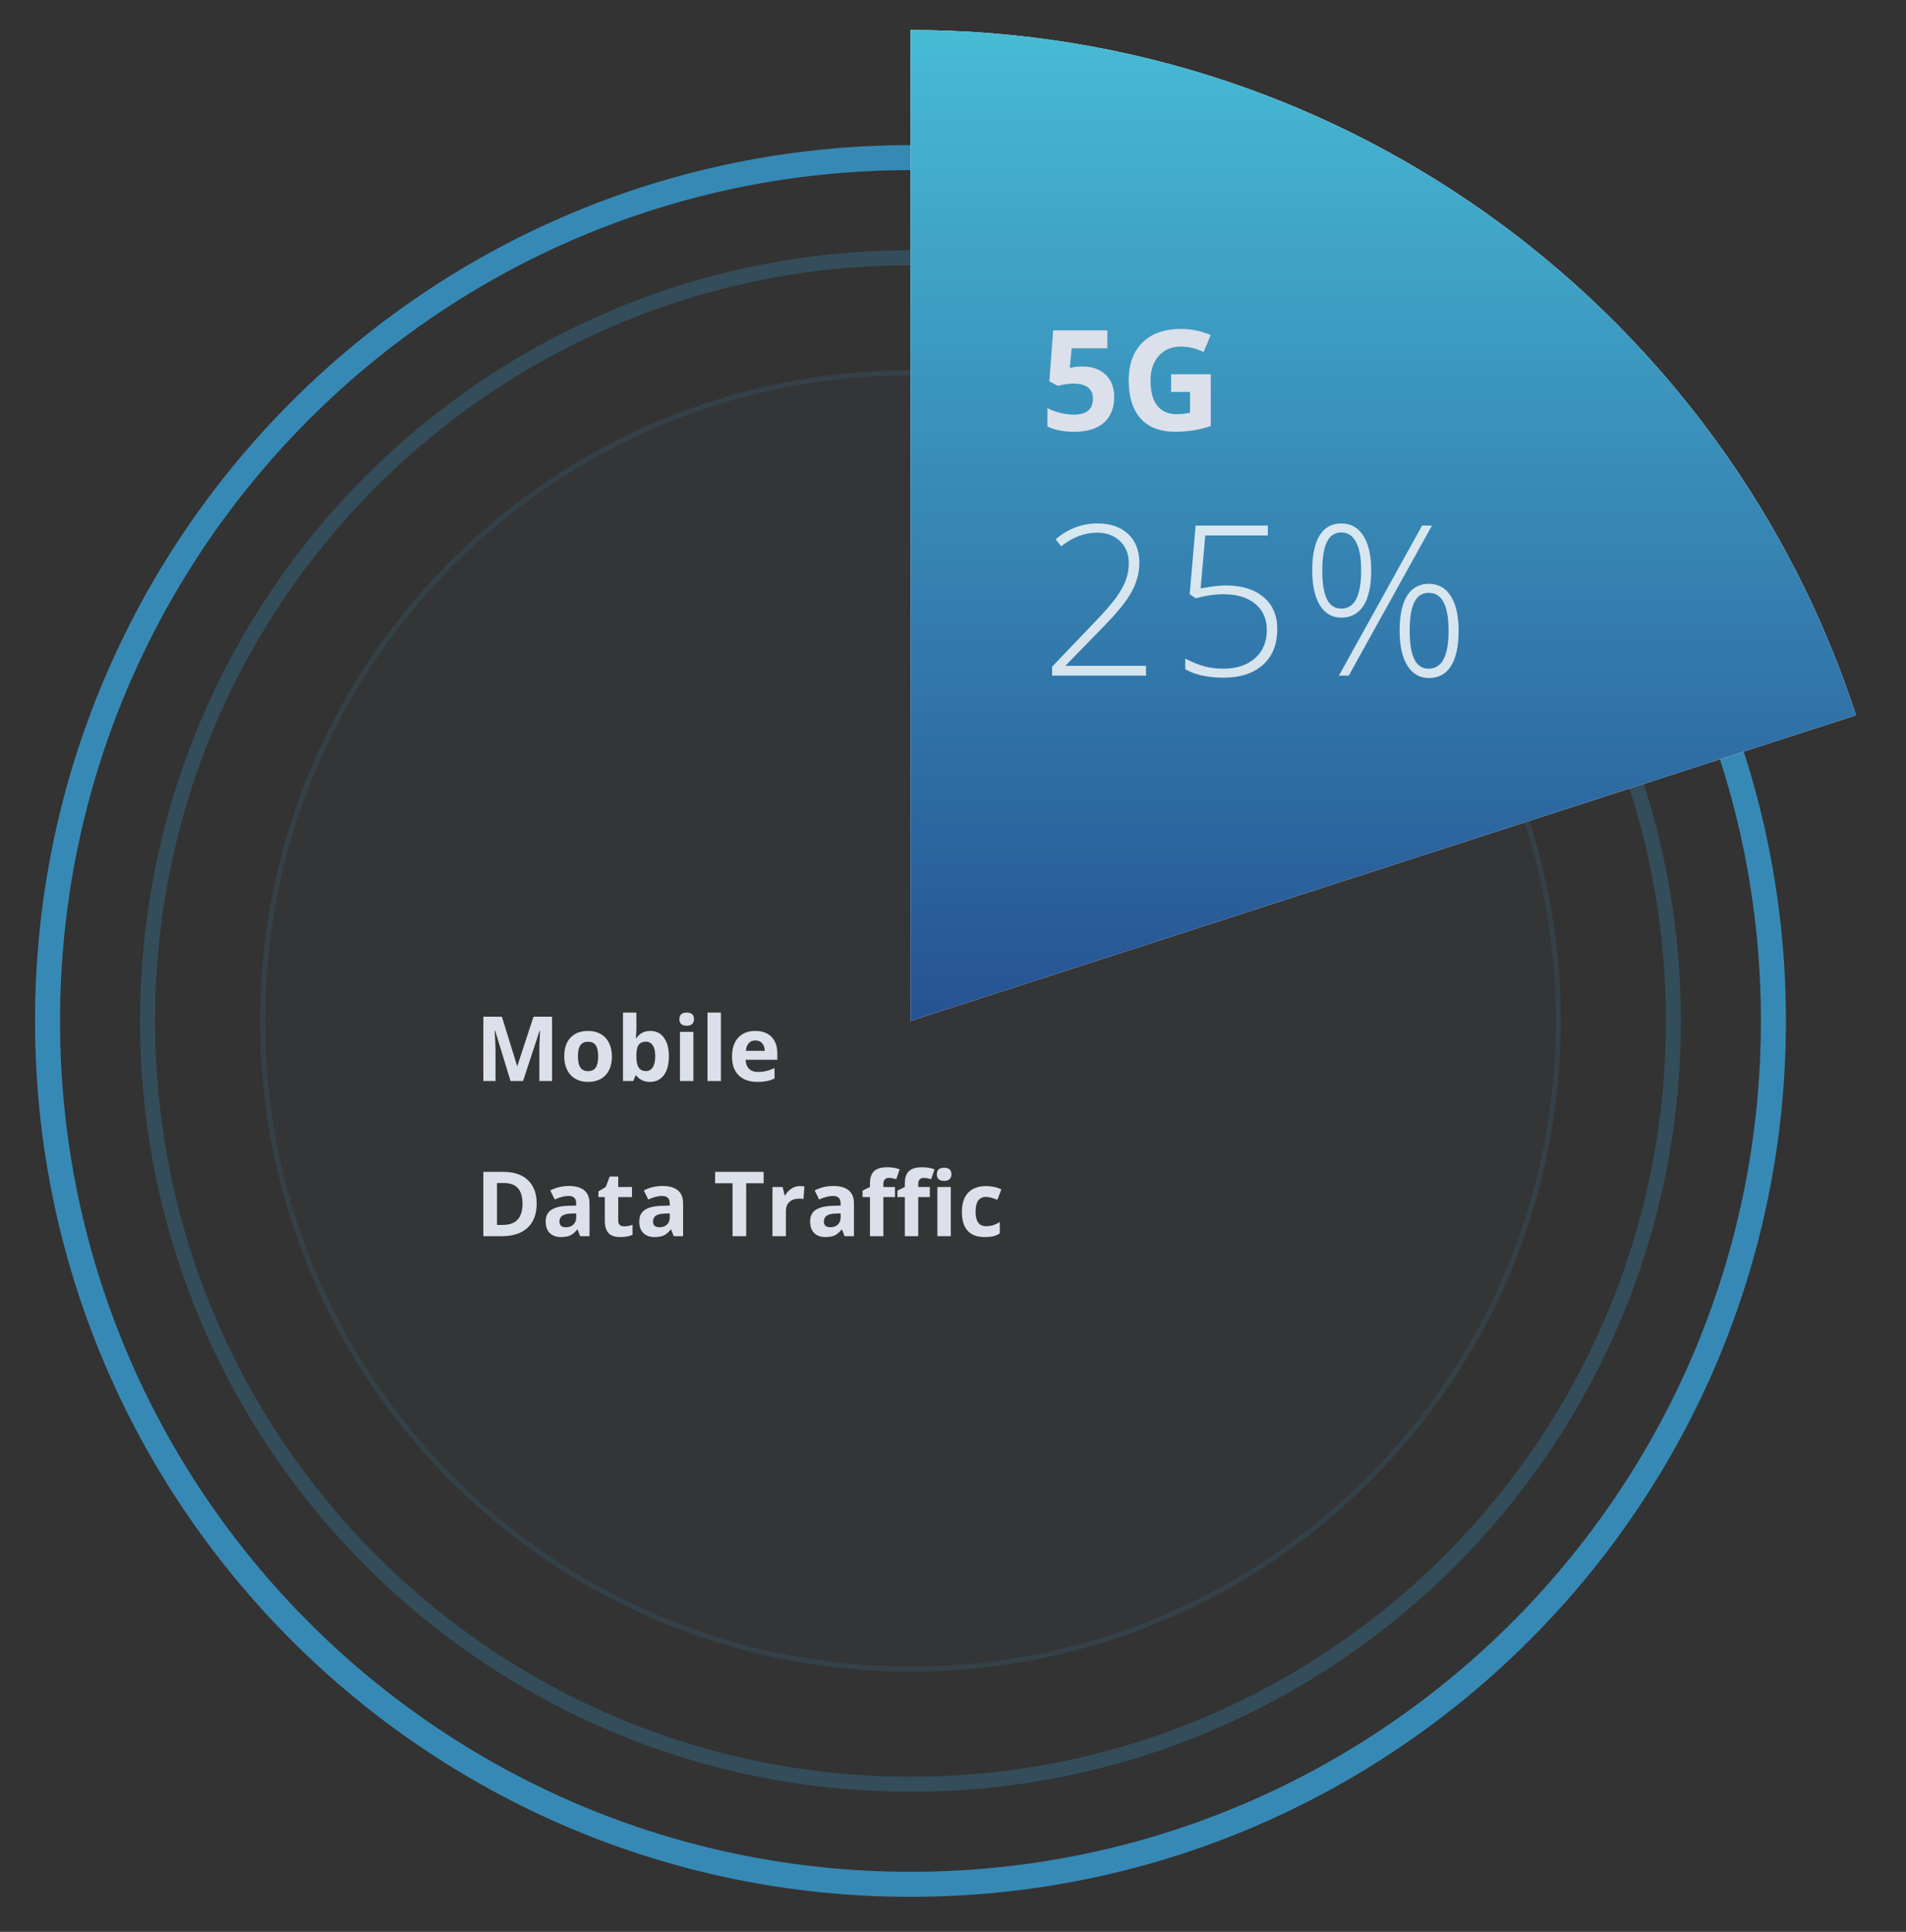 <svg width="381" height="386" viewBox="0 0 381 386" fill="none" xmlns="http://www.w3.org/2000/svg">
<rect x="0" y="0" width="381" height="386" fill="#333333" stroke="none"/>
<path d="M354.5 204C354.5 299.269 277.269 376.5 182 376.5C86.731 376.5 9.5 299.269 9.5 204C9.5 108.731 86.731 31.5 182 31.5C277.269 31.5 354.5 108.731 354.5 204Z" stroke="#3789B5" stroke-width="5"/>
<path d="M334.5 204C334.5 288.223 266.223 356.5 182 356.5C97.777 356.5 29.5 288.223 29.5 204C29.5 119.777 97.777 51.5 182 51.5C266.223 51.5 334.5 119.777 334.5 204Z" stroke="#3789B5" stroke-opacity="0.3" stroke-width="3"/>
<path d="M182 334C253.797 334 312 275.797 312 204C312 132.203 253.797 74 182 74C110.203 74 52 132.203 52 204C52 275.797 110.203 334 182 334Z" fill="#7BB7EF" fill-opacity="0.02"/>
<path d="M311.5 204C311.5 275.521 253.521 333.5 182 333.5C110.479 333.5 52.5 275.521 52.5 204C52.5 132.479 110.479 74.5 182 74.5C253.521 74.5 311.5 132.479 311.5 204Z" stroke="#3789B5" stroke-opacity="0.15"/>
<path d="M371 142.918C345.159 63.459 270.3 6 182 6V204L371 142.918Z" fill="white"/>
<path d="M371 142.918C345.159 63.459 270.3 6 182 6V204L371 142.918Z" fill="url(#paint0_linear)"/>
<path opacity="0.8" d="M229.082 135H210.317V133.195L218.295 124.869C220.537 122.545 222.109 120.768 223.012 119.537C223.914 118.307 224.577 117.131 225.001 116.01C225.425 114.889 225.637 113.713 225.637 112.482C225.637 110.691 225.049 109.235 223.873 108.114C222.697 106.993 221.173 106.433 219.3 106.433C216.798 106.433 214.405 107.342 212.122 109.16L211.015 107.745C213.517 105.64 216.292 104.587 219.341 104.587C221.952 104.587 224.003 105.284 225.493 106.679C226.997 108.073 227.749 109.994 227.749 112.441C227.749 114.424 227.243 116.345 226.231 118.204C225.233 120.05 223.401 122.333 220.735 125.054L213.045 132.949V133.031H229.082V135ZM245.007 116.974C248.206 116.974 250.722 117.746 252.554 119.291C254.399 120.836 255.322 122.962 255.322 125.669C255.322 128.745 254.365 131.138 252.451 132.847C250.537 134.556 247.898 135.41 244.535 135.41C243.045 135.41 241.63 135.267 240.29 134.979C238.95 134.679 237.829 134.255 236.927 133.708V131.596C238.403 132.348 239.716 132.874 240.864 133.175C242.013 133.462 243.236 133.605 244.535 133.605C247.16 133.605 249.266 132.915 250.852 131.534C252.438 130.14 253.23 128.26 253.23 125.895C253.23 123.666 252.458 121.916 250.913 120.645C249.368 119.373 247.27 118.737 244.617 118.737C242.84 118.737 240.98 119.004 239.039 119.537L237.809 118.737L238.998 105.018H253.436V106.986H240.926L240.003 117.568C242.136 117.172 243.804 116.974 245.007 116.974ZM264.315 113.959C264.315 116.502 264.623 118.416 265.238 119.701C265.854 120.973 266.817 121.608 268.13 121.608C270.769 121.608 272.088 119.059 272.088 113.959C272.088 111.443 271.746 109.557 271.062 108.299C270.393 107.027 269.415 106.392 268.13 106.392C266.817 106.392 265.854 107.027 265.238 108.299C264.623 109.557 264.315 111.443 264.315 113.959ZM274.098 113.959C274.098 117.049 273.585 119.4 272.56 121.014C271.534 122.613 270.058 123.413 268.13 123.413C266.312 123.413 264.883 122.593 263.844 120.952C262.818 119.298 262.306 116.967 262.306 113.959C262.306 110.91 262.798 108.586 263.782 106.986C264.767 105.387 266.216 104.587 268.13 104.587C270.03 104.587 271.5 105.414 272.539 107.068C273.578 108.709 274.098 111.006 274.098 113.959ZM281.788 126.018C281.788 128.547 282.096 130.447 282.711 131.719C283.326 132.977 284.29 133.605 285.603 133.605C288.241 133.605 289.561 131.076 289.561 126.018C289.561 120.973 288.241 118.45 285.603 118.45C284.29 118.45 283.326 119.079 282.711 120.337C282.096 121.581 281.788 123.475 281.788 126.018ZM291.57 126.018C291.57 129.107 291.064 131.459 290.053 133.072C289.041 134.672 287.571 135.472 285.644 135.472C283.784 135.472 282.342 134.645 281.316 132.99C280.291 131.322 279.778 128.998 279.778 126.018C279.778 122.941 280.277 120.61 281.275 119.024C282.287 117.438 283.743 116.646 285.644 116.646C287.517 116.646 288.973 117.466 290.012 119.106C291.051 120.747 291.57 123.051 291.57 126.018ZM286.238 105.018L269.606 135H267.638L284.27 105.018H286.238Z" fill="white"/>
<path d="M216.395 73.231C218.327 73.231 219.863 73.773 221.002 74.857C222.15 75.942 222.725 77.428 222.725 79.314C222.725 81.547 222.036 83.266 220.66 84.469C219.284 85.672 217.315 86.273 214.754 86.273C212.53 86.273 210.734 85.913 209.367 85.193V81.543C210.087 81.926 210.926 82.24 211.883 82.486C212.84 82.723 213.747 82.842 214.604 82.842C217.183 82.842 218.473 81.784 218.473 79.67C218.473 77.656 217.137 76.648 214.467 76.648C213.984 76.648 213.451 76.699 212.867 76.799C212.284 76.89 211.81 76.99 211.445 77.1L209.764 76.197L210.516 66.012H221.357V69.594H214.221L213.852 73.518L214.33 73.422C214.886 73.294 215.574 73.231 216.395 73.231ZM234.1 74.775H242.029V85.139C240.744 85.558 239.532 85.85 238.393 86.014C237.262 86.187 236.105 86.273 234.92 86.273C231.903 86.273 229.597 85.389 228.002 83.621C226.416 81.844 225.623 79.296 225.623 75.978C225.623 72.752 226.544 70.236 228.385 68.432C230.235 66.627 232.796 65.725 236.068 65.725C238.119 65.725 240.097 66.135 242.002 66.955L240.594 70.346C239.135 69.617 237.618 69.252 236.041 69.252C234.209 69.252 232.742 69.867 231.639 71.098C230.536 72.328 229.984 73.982 229.984 76.061C229.984 78.23 230.426 79.889 231.311 81.037C232.204 82.176 233.498 82.746 235.193 82.746C236.077 82.746 236.975 82.655 237.887 82.473V78.303H234.1V74.775Z" fill="#DBE0EA"/>
<path d="M102.058 216L98.964 205.919H98.885C98.996 207.97 99.052 209.338 99.052 210.023V216H96.617V203.15H100.326L103.367 212.977H103.42L106.646 203.15H110.354V216H107.814V209.918C107.814 209.631 107.817 209.3 107.823 208.925C107.835 208.55 107.876 207.554 107.946 205.937H107.867L104.554 216H102.058ZM115.522 211.069C115.522 212.042 115.681 212.777 115.997 213.275C116.319 213.773 116.841 214.022 117.562 214.022C118.276 214.022 118.789 213.776 119.1 213.284C119.416 212.786 119.574 212.048 119.574 211.069C119.574 210.097 119.416 209.367 119.1 208.881C118.783 208.395 118.265 208.151 117.544 208.151C116.829 208.151 116.313 208.395 115.997 208.881C115.681 209.361 115.522 210.091 115.522 211.069ZM122.316 211.069C122.316 212.669 121.895 213.92 121.051 214.822C120.207 215.725 119.032 216.176 117.526 216.176C116.583 216.176 115.751 215.971 115.03 215.561C114.31 215.145 113.756 214.55 113.369 213.776C112.982 213.003 112.789 212.101 112.789 211.069C112.789 209.464 113.208 208.216 114.046 207.325C114.884 206.435 116.062 205.989 117.579 205.989C118.522 205.989 119.354 206.194 120.075 206.604C120.796 207.015 121.35 207.604 121.736 208.371C122.123 209.139 122.316 210.038 122.316 211.069ZM129.998 205.989C131.158 205.989 132.066 206.443 132.723 207.352C133.379 208.254 133.707 209.493 133.707 211.069C133.707 212.692 133.367 213.949 132.688 214.84C132.014 215.73 131.094 216.176 129.928 216.176C128.773 216.176 127.868 215.757 127.212 214.919H127.027L126.579 216H124.531V202.324H127.212V205.506C127.212 205.91 127.177 206.558 127.106 207.448H127.212C127.839 206.476 128.768 205.989 129.998 205.989ZM129.137 208.134C128.475 208.134 127.991 208.339 127.687 208.749C127.382 209.153 127.224 209.824 127.212 210.762V211.052C127.212 212.106 127.367 212.862 127.678 213.319C127.994 213.776 128.492 214.005 129.172 214.005C129.723 214.005 130.159 213.753 130.481 213.249C130.81 212.739 130.974 212.001 130.974 211.034C130.974 210.067 130.81 209.344 130.481 208.863C130.153 208.377 129.705 208.134 129.137 208.134ZM135.808 203.634C135.808 202.761 136.294 202.324 137.267 202.324C138.239 202.324 138.726 202.761 138.726 203.634C138.726 204.05 138.603 204.375 138.356 204.609C138.116 204.838 137.753 204.952 137.267 204.952C136.294 204.952 135.808 204.513 135.808 203.634ZM138.603 216H135.922V206.174H138.603V216ZM144.104 216H141.424V202.324H144.104V216ZM150.995 207.896C150.427 207.896 149.981 208.078 149.659 208.441C149.337 208.799 149.152 209.309 149.105 209.971H152.867C152.855 209.309 152.683 208.799 152.349 208.441C152.015 208.078 151.563 207.896 150.995 207.896ZM151.373 216.176C149.791 216.176 148.555 215.739 147.664 214.866C146.773 213.993 146.328 212.757 146.328 211.157C146.328 209.511 146.738 208.239 147.559 207.343C148.385 206.44 149.524 205.989 150.978 205.989C152.366 205.989 153.447 206.385 154.221 207.176C154.994 207.967 155.381 209.06 155.381 210.454V211.755H149.044C149.073 212.517 149.299 213.111 149.721 213.539C150.143 213.967 150.734 214.181 151.496 214.181C152.088 214.181 152.647 214.119 153.175 213.996C153.702 213.873 154.253 213.677 154.827 213.407V215.481C154.358 215.716 153.857 215.889 153.324 216C152.791 216.117 152.141 216.176 151.373 216.176ZM107.278 240.452C107.278 242.567 106.675 244.188 105.468 245.312C104.267 246.438 102.529 247 100.256 247H96.617V234.15H100.651C102.749 234.15 104.378 234.704 105.538 235.812C106.698 236.919 107.278 238.466 107.278 240.452ZM104.448 240.522C104.448 237.763 103.229 236.383 100.792 236.383H99.342V244.75H100.511C103.136 244.75 104.448 243.341 104.448 240.522ZM115.971 247L115.452 245.664H115.382C114.931 246.232 114.465 246.628 113.984 246.851C113.51 247.067 112.889 247.176 112.121 247.176C111.178 247.176 110.434 246.906 109.889 246.367C109.35 245.828 109.08 245.061 109.08 244.064C109.08 243.021 109.443 242.254 110.17 241.762C110.902 241.264 112.004 240.988 113.475 240.936L115.18 240.883V240.452C115.18 239.456 114.67 238.958 113.65 238.958C112.865 238.958 111.942 239.195 110.882 239.67L109.994 237.859C111.125 237.268 112.379 236.972 113.756 236.972C115.074 236.972 116.085 237.259 116.788 237.833C117.491 238.407 117.843 239.28 117.843 240.452V247H115.971ZM115.18 242.447L114.143 242.482C113.363 242.506 112.783 242.646 112.402 242.904C112.021 243.162 111.831 243.555 111.831 244.082C111.831 244.838 112.265 245.216 113.132 245.216C113.753 245.216 114.248 245.037 114.617 244.68C114.992 244.322 115.18 243.848 115.18 243.256V242.447ZM124.751 245.04C125.22 245.04 125.782 244.938 126.438 244.732V246.728C125.771 247.026 124.95 247.176 123.978 247.176C122.905 247.176 122.123 246.906 121.631 246.367C121.145 245.822 120.901 245.008 120.901 243.924V239.187H119.618V238.053L121.095 237.156L121.868 235.082H123.582V237.174H126.333V239.187H123.582V243.924C123.582 244.305 123.688 244.586 123.898 244.768C124.115 244.949 124.399 245.04 124.751 245.04ZM134.674 247L134.155 245.664H134.085C133.634 246.232 133.168 246.628 132.688 246.851C132.213 247.067 131.592 247.176 130.824 247.176C129.881 247.176 129.137 246.906 128.592 246.367C128.053 245.828 127.783 245.061 127.783 244.064C127.783 243.021 128.146 242.254 128.873 241.762C129.605 241.264 130.707 240.988 132.178 240.936L133.883 240.883V240.452C133.883 239.456 133.373 238.958 132.354 238.958C131.568 238.958 130.646 239.195 129.585 239.67L128.697 237.859C129.828 237.268 131.082 236.972 132.459 236.972C133.777 236.972 134.788 237.259 135.491 237.833C136.194 238.407 136.546 239.28 136.546 240.452V247H134.674ZM133.883 242.447L132.846 242.482C132.066 242.506 131.486 242.646 131.105 242.904C130.725 243.162 130.534 243.555 130.534 244.082C130.534 244.838 130.968 245.216 131.835 245.216C132.456 245.216 132.951 245.037 133.32 244.68C133.695 244.322 133.883 243.848 133.883 243.256V242.447ZM149.158 247H146.434V236.418H142.944V234.15H152.647V236.418H149.158V247ZM159.898 236.989C160.262 236.989 160.563 237.016 160.804 237.068L160.602 239.582C160.385 239.523 160.121 239.494 159.811 239.494C158.955 239.494 158.287 239.714 157.807 240.153C157.332 240.593 157.095 241.208 157.095 241.999V247H154.414V237.174H156.444L156.84 238.826H156.972C157.276 238.275 157.687 237.833 158.202 237.499C158.724 237.159 159.289 236.989 159.898 236.989ZM168.828 247L168.31 245.664H168.239C167.788 246.232 167.322 246.628 166.842 246.851C166.367 247.067 165.746 247.176 164.979 247.176C164.035 247.176 163.291 246.906 162.746 246.367C162.207 245.828 161.938 245.061 161.938 244.064C161.938 243.021 162.301 242.254 163.027 241.762C163.76 241.264 164.861 240.988 166.332 240.936L168.037 240.883V240.452C168.037 239.456 167.527 238.958 166.508 238.958C165.723 238.958 164.8 239.195 163.739 239.67L162.852 237.859C163.982 237.268 165.236 236.972 166.613 236.972C167.932 236.972 168.942 237.259 169.646 237.833C170.349 238.407 170.7 239.28 170.7 240.452V247H168.828ZM168.037 242.447L167 242.482C166.221 242.506 165.641 242.646 165.26 242.904C164.879 243.162 164.688 243.555 164.688 244.082C164.688 244.838 165.122 245.216 165.989 245.216C166.61 245.216 167.105 245.037 167.475 244.68C167.85 244.322 168.037 243.848 168.037 243.256V242.447ZM178.9 239.187H176.58V247H173.899V239.187H172.423V237.895L173.899 237.174V236.453C173.899 235.334 174.175 234.517 174.726 234.001C175.276 233.485 176.158 233.228 177.371 233.228C178.297 233.228 179.12 233.365 179.841 233.641L179.155 235.609C178.616 235.439 178.118 235.354 177.661 235.354C177.28 235.354 177.005 235.469 176.835 235.697C176.665 235.92 176.58 236.207 176.58 236.559V237.174H178.9V239.187ZM185.87 239.187H183.55V247H180.869V239.187H179.393V237.895L180.869 237.174V236.453C180.869 235.334 181.145 234.517 181.695 234.001C182.246 233.485 183.128 233.228 184.341 233.228C185.267 233.228 186.09 233.365 186.811 233.641L186.125 235.609C185.586 235.439 185.088 235.354 184.631 235.354C184.25 235.354 183.975 235.469 183.805 235.697C183.635 235.92 183.55 236.207 183.55 236.559V237.174H185.87V239.187ZM187.268 234.634C187.268 233.761 187.754 233.324 188.727 233.324C189.699 233.324 190.186 233.761 190.186 234.634C190.186 235.05 190.062 235.375 189.816 235.609C189.576 235.838 189.213 235.952 188.727 235.952C187.754 235.952 187.268 235.513 187.268 234.634ZM190.062 247H187.382V237.174H190.062V247ZM196.865 247.176C193.807 247.176 192.277 245.497 192.277 242.14C192.277 240.47 192.693 239.195 193.525 238.316C194.357 237.432 195.55 236.989 197.103 236.989C198.239 236.989 199.259 237.212 200.161 237.657L199.37 239.731C198.948 239.562 198.556 239.424 198.192 239.318C197.829 239.207 197.466 239.151 197.103 239.151C195.708 239.151 195.011 240.142 195.011 242.122C195.011 244.044 195.708 245.005 197.103 245.005C197.618 245.005 198.096 244.938 198.535 244.803C198.975 244.662 199.414 244.445 199.854 244.152V246.446C199.42 246.722 198.98 246.912 198.535 247.018C198.096 247.123 197.539 247.176 196.865 247.176Z" fill="#DBE0EA"/>
<defs>
<linearGradient id="paint0_linear" x1="276.5" y1="6" x2="276.5" y2="204" gradientUnits="userSpaceOnUse">
<stop stop-color="#47BBD5"/>
<stop offset="1" stop-color="#265293"/>
</linearGradient>
</defs>
</svg>
